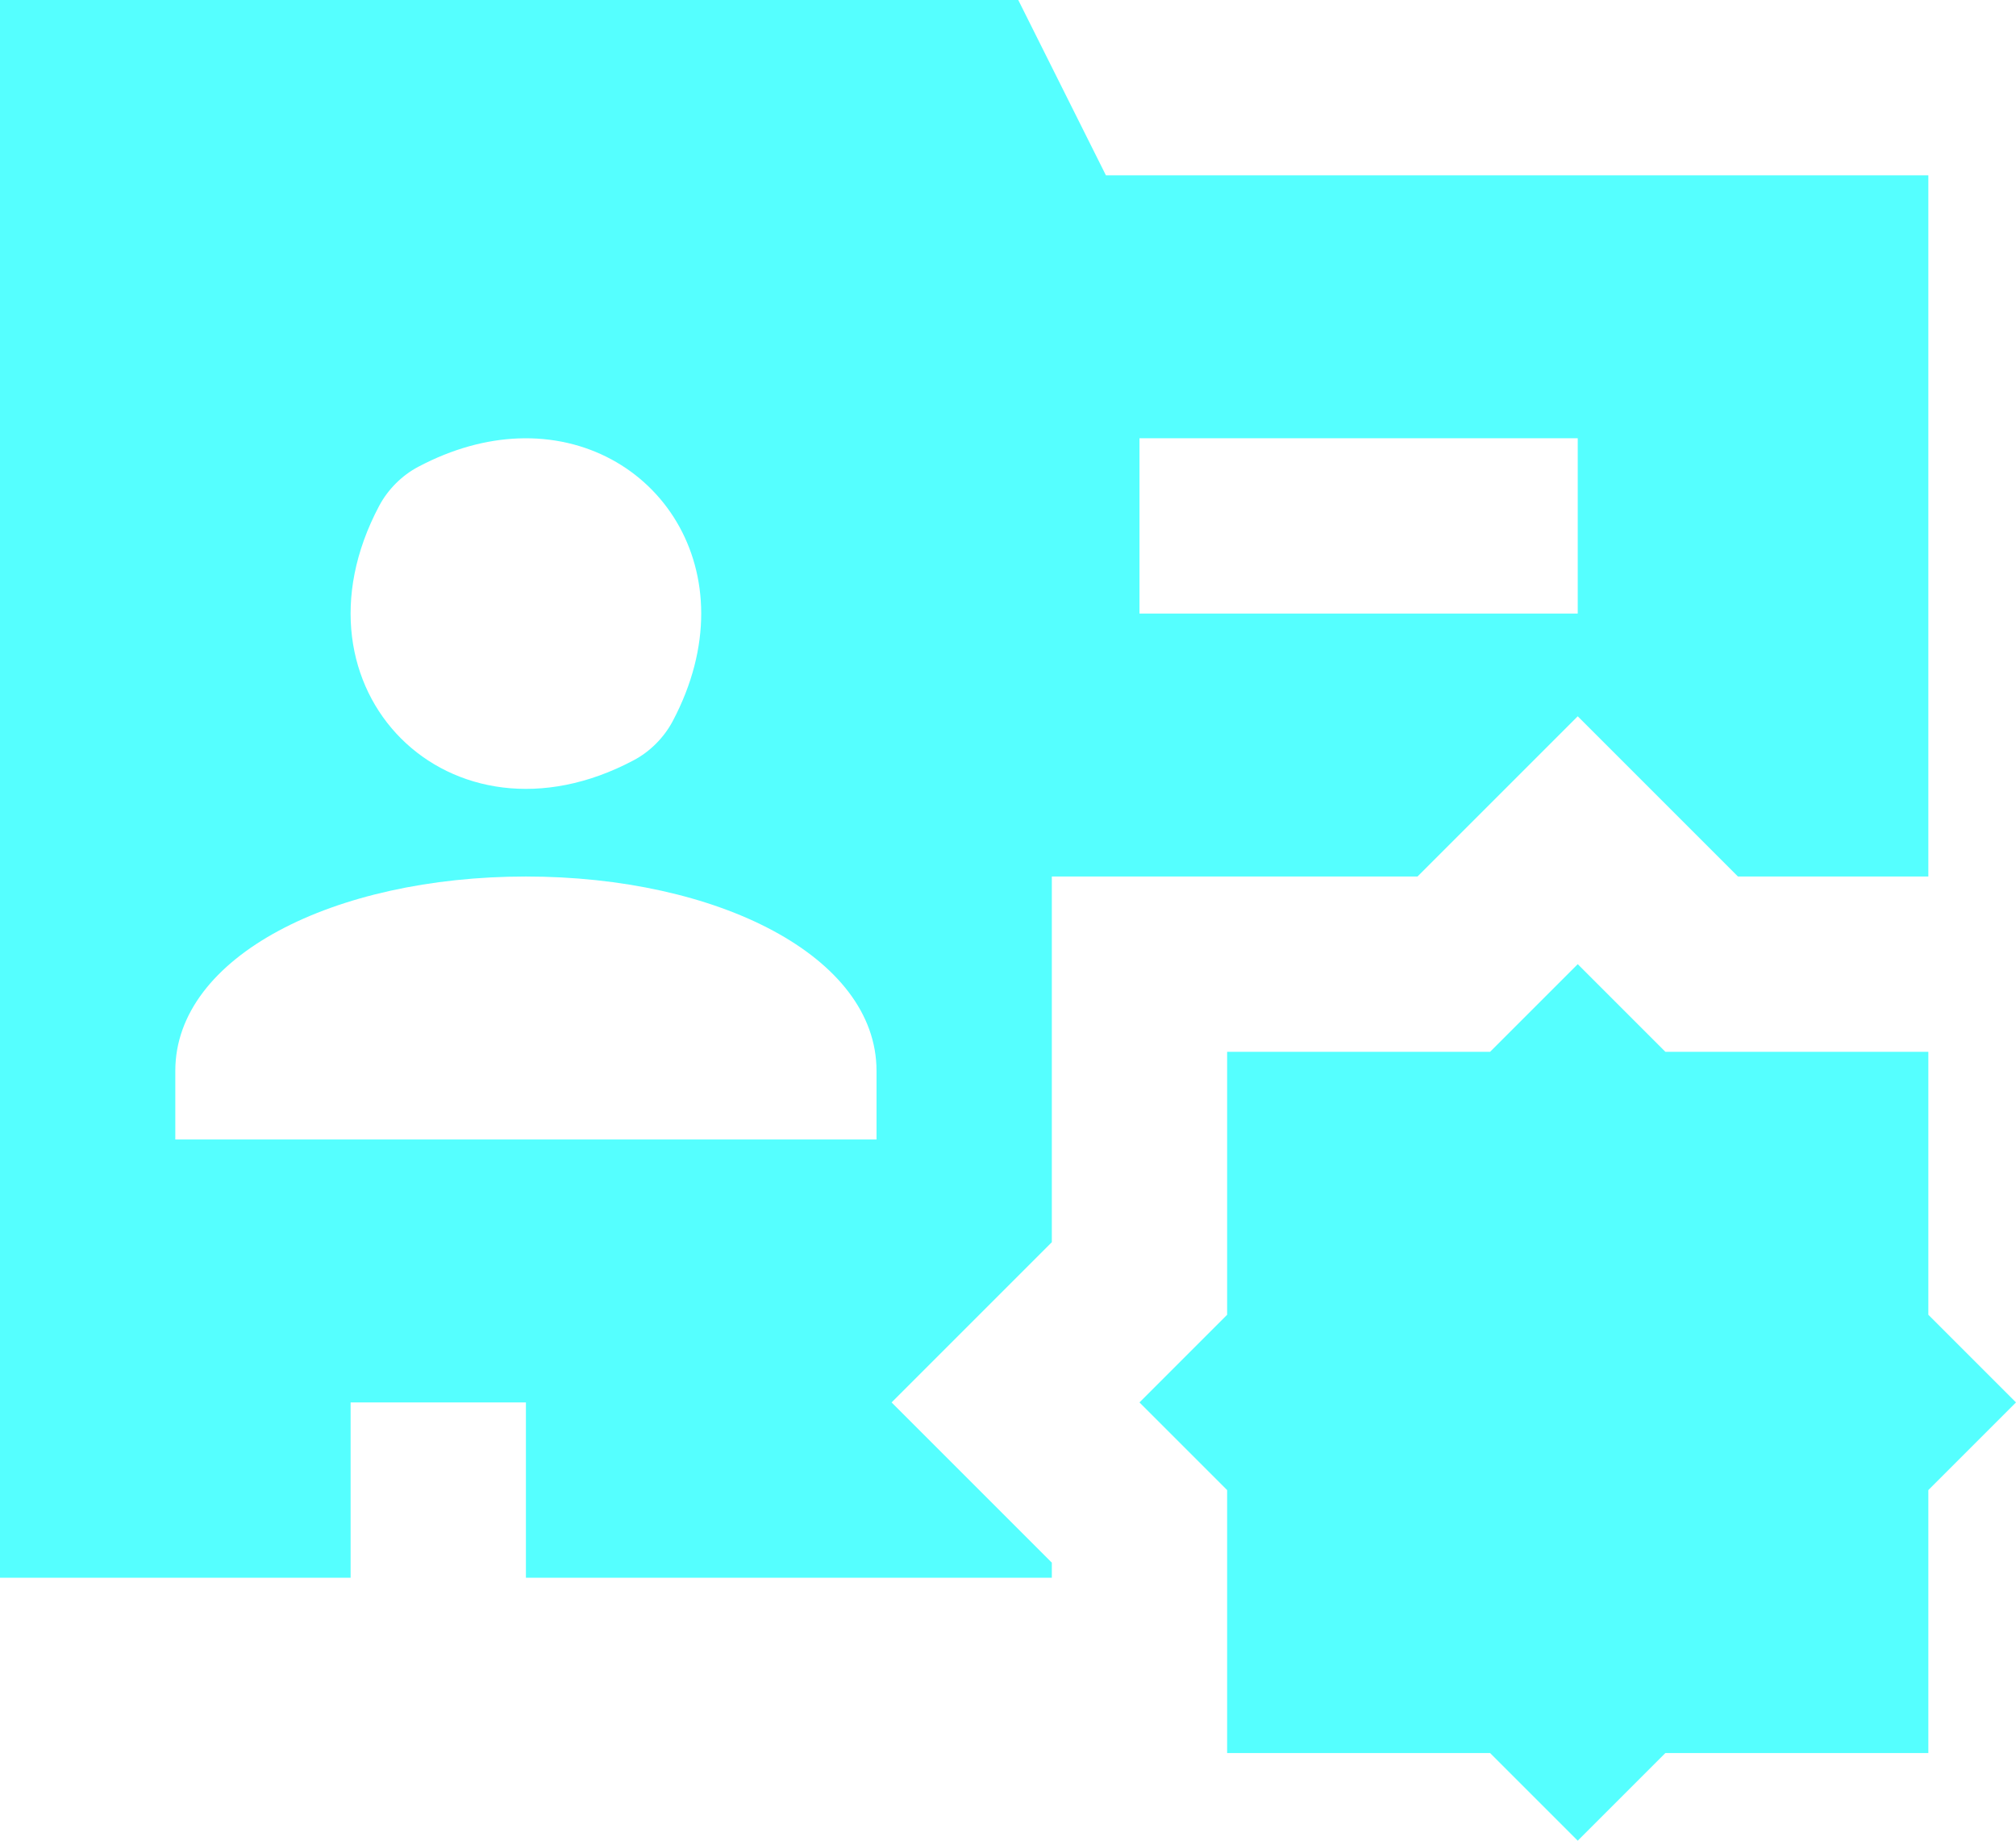 <svg width="23" height="21" viewBox="0 0 23 21" fill="none" xmlns="http://www.w3.org/2000/svg">
<path d="M0 0V18H4V16H6V18H12V17.828L11.586 17.414L10.172 16L11.586 14.586L12 14.172V12V10H14H16.172L16.586 9.586L18 8.172L19.414 9.586L19.828 10H22V2H12.617L11.617 0H0ZM13 5H18V7H13V5ZM5.912 5.002C7.479 4.941 8.577 6.526 7.674 8.229C7.575 8.415 7.415 8.576 7.229 8.674C5.135 9.786 3.214 7.866 4.326 5.771C4.425 5.585 4.585 5.424 4.771 5.326C5.164 5.118 5.55 5.016 5.912 5.002ZM6 10C8.185 10 10 10.909 10 12.217V13H2V12.217C2 10.909 3.815 10 6 10ZM18 11L17 12H14V15L13 16L14 17V20H17L18 21L19 20H22V17L23 16L22 15V12H19L18 11Z" fill="#55FFFF"/>
</svg>
